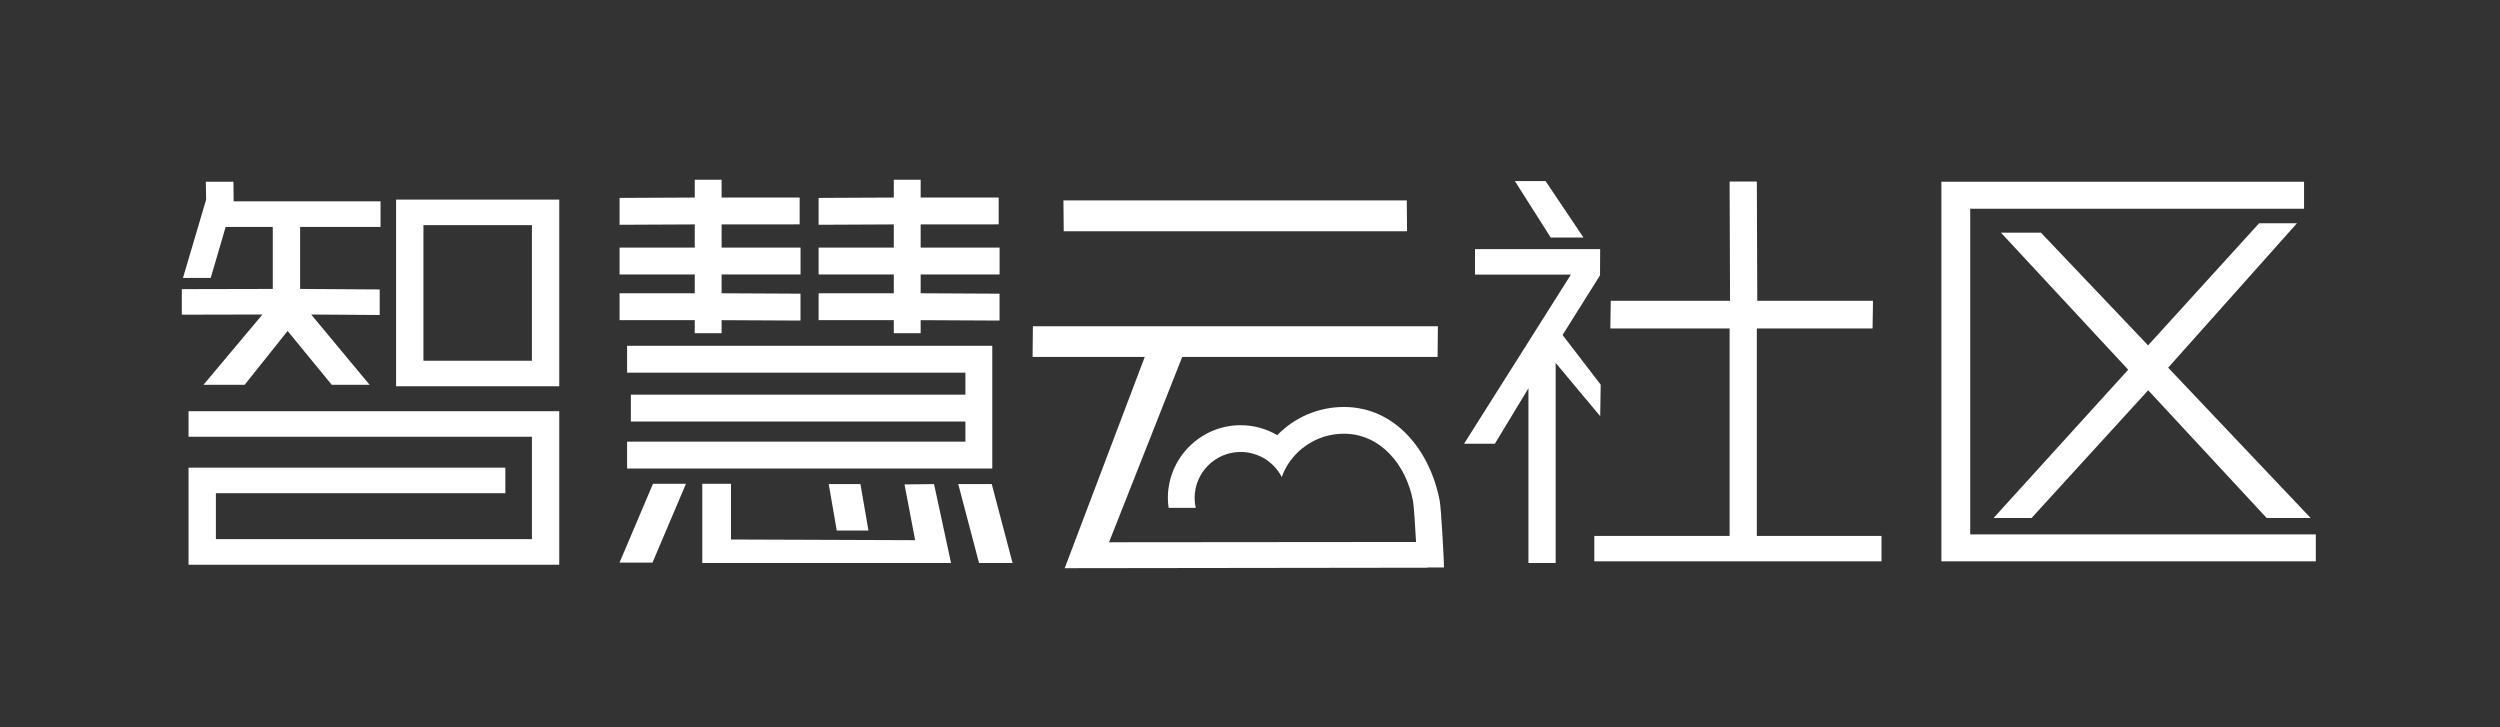 <?xml version="1.0" encoding="UTF-8"?>
<svg width="110px" height="32px" viewBox="0 0 110 32" version="1.1" xmlns="http://www.w3.org/2000/svg" xmlns:xlink="http://www.w3.org/1999/xlink">
    <rect x="0" y="0" width="110" height="32" fill="#333333" stroke="none"/>
    <!-- Generator: Sketch 51 (57462) - http://www.bohemiancoding.com/sketch -->
    <title>LOGO_font</title>
    <desc>Created with Sketch.</desc>
    <defs></defs>
    <g id="LOGO_font" stroke="none" stroke-width="1" fill="none" fill-rule="evenodd">
        <path d="M18.631,15.873 L23.404,15.873 L23.404,9.906 L18.631,9.906 L18.631,15.873 Z M17.428,16.997 L17.428,8.782 L24.607,8.782 L24.607,16.997 L17.428,16.997 Z M36.817,23.342 L36.464,21.3 L37.859,21.3 L38.212,23.342 L36.817,23.342 Z M30.569,7.908 L31.751,7.908 L31.751,8.692 L35.185,8.69 L35.185,9.872 L31.751,9.874 L31.751,10.894 L35.224,10.894 L35.224,12.076 L31.751,12.076 L31.751,12.904 L35.222,12.922 L35.222,14.105 L31.751,14.087 L31.751,14.661 L30.569,14.661 L30.569,14.087 L27.261,14.086 L27.261,12.904 L30.569,12.904 L30.569,12.076 L27.261,12.076 L27.261,10.894 L30.569,10.894 L30.569,9.874 L27.261,9.89 L27.261,8.708 L30.569,8.692 L30.569,7.908 Z M39.327,7.908 L40.509,7.908 L40.509,8.692 L43.943,8.69 L43.943,9.872 L40.509,9.874 L40.509,10.894 L43.982,10.894 L43.982,12.076 L40.509,12.076 L40.509,12.904 L43.98,12.922 L43.98,14.105 L40.509,14.087 L40.509,14.661 L39.327,14.661 L39.327,14.087 L36.019,14.086 L36.019,12.904 L39.327,12.904 L39.327,12.076 L36.019,12.076 L36.019,10.894 L39.327,10.894 L39.327,9.874 L36.019,9.89 L36.019,8.708 L39.327,8.692 L39.327,7.908 Z M43.66,15.215 L43.66,20.615 L27.592,20.615 L27.592,19.433 L42.478,19.433 L42.478,18.548 L27.758,18.548 L27.758,17.366 L42.478,17.366 L42.478,16.398 L27.592,16.398 L27.592,15.215 L43.66,15.215 Z M42.163,21.3 L43.637,21.3 L44.553,24.773 L43.078,24.773 L42.163,21.3 Z M28.732,21.286 L30.182,21.286 L28.71,24.755 L27.259,24.755 L28.732,21.286 Z M30.9,21.286 L32.164,21.286 L32.164,23.738 L40.266,23.768 L39.799,21.314 L41.098,21.3 L41.846,24.773 L30.9,24.773 L30.9,21.286 Z M64.9,10.963 L70.407,10.963 L70.401,12.114 L68.753,14.74 L70.43,16.924 L70.409,18.312 L68.449,15.968 L68.449,24.773 L67.251,24.773 L67.251,17.084 L65.774,19.525 L64.418,19.525 L69.119,12.083 L64.9,12.083 L64.9,10.963 Z M66.656,7.968 L68.005,7.968 L69.672,10.45 L68.23,10.45 L66.656,7.968 Z M76.103,7.986 L77.301,7.986 L77.32,13.235 L82.412,13.235 L82.393,14.451 L77.301,14.451 L77.301,23.581 L82.786,23.581 L82.786,24.7 L70.149,24.7 L70.149,23.581 L76.103,23.581 L76.103,14.451 L70.854,14.451 L70.873,13.235 L76.122,13.235 L76.103,7.986 Z M89.389,22.792 L87.718,22.792 L93.641,16.267 L88.041,10.237 L89.801,10.237 L94.516,15.196 L99.401,9.823 L101.067,9.823 L95.399,16.178 L101.669,22.792 L99.734,22.792 L94.521,17.171 L89.389,22.792 Z M85.421,7.997 L101.378,7.997 L101.378,9.183 L86.69,9.183 L86.69,23.514 L101.896,23.514 L101.896,24.7 L85.421,24.7 L85.421,7.997 Z M8.296,18.093 L24.607,18.093 L24.607,24.847 L8.296,24.847 L8.296,20.577 L22.235,20.577 L22.235,21.701 L9.499,21.701 L9.499,23.723 L23.405,23.723 L23.405,19.217 L8.296,19.217 L8.296,18.093 Z M9.056,7.996 L10.271,7.996 L10.281,8.86 L16.744,8.86 L16.744,9.984 L13.205,9.984 L13.205,12.713 L16.707,12.736 L16.707,13.86 L13.691,13.838 L16.263,16.931 L14.597,16.931 L12.655,14.563 L10.764,16.931 L8.953,16.931 L11.548,13.838 L8,13.846 L8,12.722 L12.002,12.713 L12.002,9.984 L9.929,9.984 L9.272,12.229 L8.051,12.229 L9.07,8.782 L9.056,7.996 Z M61.898,8.817 L61.91,10.176 L46.804,10.176 L46.791,8.817 L61.898,8.817 Z M63.348,22.036 C63.414,22.381 63.545,24.855 63.536,24.968 L62.806,24.968 L62.809,24.979 L46.847,25 L50.369,15.704 L45.434,15.704 L45.447,14.357 L63.267,14.357 L63.254,15.704 L52.018,15.704 L48.797,23.859 L62.307,23.847 C62.266,23.103 62.208,22.231 62.171,22.036 C61.87,20.456 60.743,19.084 59.133,19.084 C58.336,19.084 57.613,19.401 57.091,19.913 C56.784,20.214 56.542,20.577 56.399,20.989 C56.199,20.609 55.888,20.298 55.503,20.102 C55.228,19.966 54.917,19.886 54.589,19.886 C53.471,19.886 52.563,20.794 52.563,21.913 C52.563,22.062 52.581,22.207 52.612,22.347 L51.419,22.347 C51.4,22.204 51.386,22.06 51.386,21.913 C51.386,20.144 52.827,18.709 54.589,18.709 C55.175,18.709 55.724,18.868 56.199,19.147 C56.943,18.382 57.982,17.907 59.133,17.907 C61.392,17.907 62.924,19.818 63.348,22.036 Z" id="Combined-Shape" fill="#FFFFFF"></path>
    </g>
</svg>